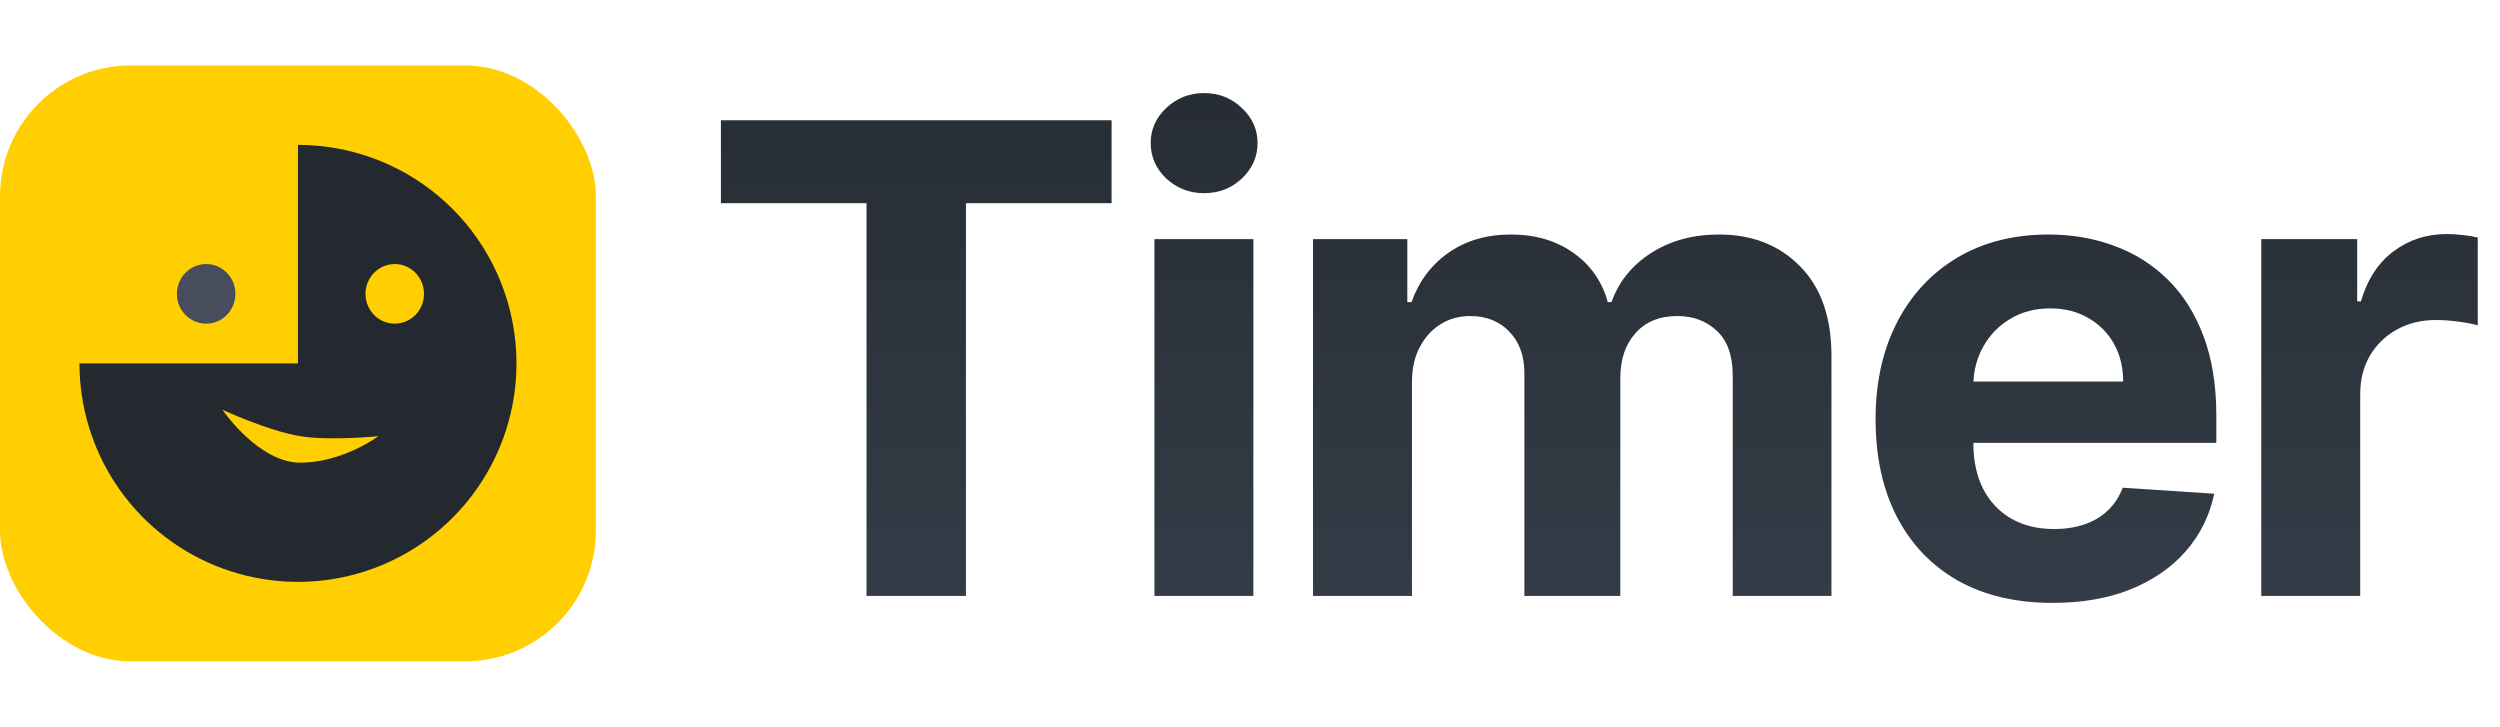 <svg width="172" height="50" viewBox="0 0 172 50" fill="none" xmlns="http://www.w3.org/2000/svg">
<rect y="4.5" width="41" height="41" rx="9" fill="#FFCF01"/>
<path d="M20.5 9.967C23.473 9.967 26.38 10.848 28.852 12.5C31.324 14.152 33.251 16.5 34.389 19.247C35.527 21.994 35.825 25.017 35.245 27.933C34.664 30.849 33.233 33.528 31.13 35.63C29.028 37.733 26.349 39.164 23.433 39.745C20.517 40.325 17.494 40.027 14.747 38.889C12 37.751 9.652 35.824 8 33.352C6.348 30.88 5.467 27.973 5.467 25L20.5 25L20.5 9.967Z" fill="#24292F"/>
<path d="M20.671 30.011C18.432 29.648 15.302 28.189 15.302 28.189C15.302 28.189 17.773 31.833 20.671 31.833C23.568 31.833 26.04 30.011 26.04 30.011C26.04 30.011 22.696 30.339 20.671 30.011Z" fill="#FFCF01"/>
<ellipse cx="27.159" cy="20.217" rx="2.013" ry="2.05" fill="#FFCF01"/>
<ellipse cx="14.183" cy="20.217" rx="2.013" ry="2.05" fill="#474D5D"/>
<path d="M49.598 13.978V8.273H76.477V13.978H66.457V41H59.617V13.978H49.598ZM79.425 41V16.454H86.233V41H79.425ZM82.845 13.29C81.833 13.29 80.965 12.955 80.24 12.284C79.526 11.602 79.169 10.787 79.169 9.839C79.169 8.901 79.526 8.097 80.24 7.426C80.965 6.744 81.833 6.403 82.845 6.403C83.857 6.403 84.72 6.744 85.434 7.426C86.158 8.097 86.52 8.901 86.52 9.839C86.52 10.787 86.158 11.602 85.434 12.284C84.72 12.955 83.857 13.29 82.845 13.29ZM90.336 41V16.454H96.824V20.785H97.112C97.623 19.347 98.475 18.212 99.668 17.381C100.862 16.55 102.289 16.135 103.951 16.135C105.634 16.135 107.067 16.556 108.25 17.397C109.432 18.228 110.221 19.358 110.615 20.785H110.87C111.371 19.379 112.277 18.255 113.587 17.413C114.908 16.561 116.469 16.135 118.269 16.135C120.56 16.135 122.419 16.865 123.846 18.324C125.284 19.773 126.004 21.829 126.004 24.492V41H119.212V25.835C119.212 24.471 118.85 23.448 118.125 22.767C117.401 22.085 116.495 21.744 115.409 21.744C114.173 21.744 113.209 22.138 112.516 22.927C111.824 23.704 111.478 24.732 111.478 26.011V41H104.878V25.691C104.878 24.487 104.532 23.528 103.839 22.815C103.157 22.101 102.257 21.744 101.139 21.744C100.382 21.744 99.7 21.936 99.093 22.319C98.496 22.692 98.022 23.22 97.671 23.901C97.319 24.572 97.144 25.361 97.144 26.266V41H90.336ZM141.217 41.479C138.692 41.479 136.519 40.968 134.697 39.945C132.886 38.912 131.49 37.452 130.51 35.567C129.53 33.67 129.04 31.428 129.04 28.839C129.04 26.314 129.53 24.098 130.51 22.191C131.49 20.284 132.87 18.798 134.649 17.733C136.439 16.668 138.538 16.135 140.945 16.135C142.565 16.135 144.072 16.396 145.468 16.918C146.874 17.429 148.099 18.202 149.143 19.235C150.198 20.268 151.018 21.568 151.604 23.134C152.19 24.69 152.483 26.511 152.483 28.599V30.469H131.757V26.25H146.075C146.075 25.27 145.862 24.402 145.436 23.646C145.01 22.889 144.418 22.298 143.662 21.872C142.916 21.435 142.048 21.217 141.057 21.217C140.024 21.217 139.108 21.456 138.309 21.936C137.52 22.404 136.902 23.038 136.455 23.837C136.007 24.626 135.778 25.505 135.768 26.474V30.485C135.768 31.7 135.991 32.749 136.439 33.633C136.897 34.517 137.542 35.199 138.372 35.679C139.203 36.158 140.189 36.398 141.329 36.398C142.085 36.398 142.778 36.291 143.406 36.078C144.035 35.865 144.573 35.545 145.02 35.119C145.468 34.693 145.809 34.171 146.043 33.553L152.339 33.969C152.02 35.481 151.364 36.803 150.374 37.932C149.393 39.05 148.126 39.924 146.57 40.553C145.026 41.17 143.241 41.479 141.217 41.479ZM155.575 41V16.454H162.175V20.737H162.431C162.878 19.214 163.629 18.063 164.684 17.285C165.739 16.497 166.953 16.103 168.328 16.103C168.668 16.103 169.036 16.124 169.43 16.167C169.824 16.209 170.171 16.268 170.469 16.343V22.383C170.149 22.287 169.707 22.202 169.143 22.128C168.578 22.053 168.061 22.016 167.592 22.016C166.591 22.016 165.696 22.234 164.908 22.671C164.13 23.097 163.512 23.694 163.054 24.461C162.607 25.228 162.383 26.112 162.383 27.113V41H155.575Z" fill="url(#paint0_linear_55_299)"/>
<defs>
<linearGradient id="paint0_linear_55_299" x1="110" y1="-2" x2="110" y2="52" gradientUnits="userSpaceOnUse">
<stop stop-color="#24292F"/>
<stop offset="1" stop-color="#37414D"/>
</linearGradient>
</defs>
</svg>

